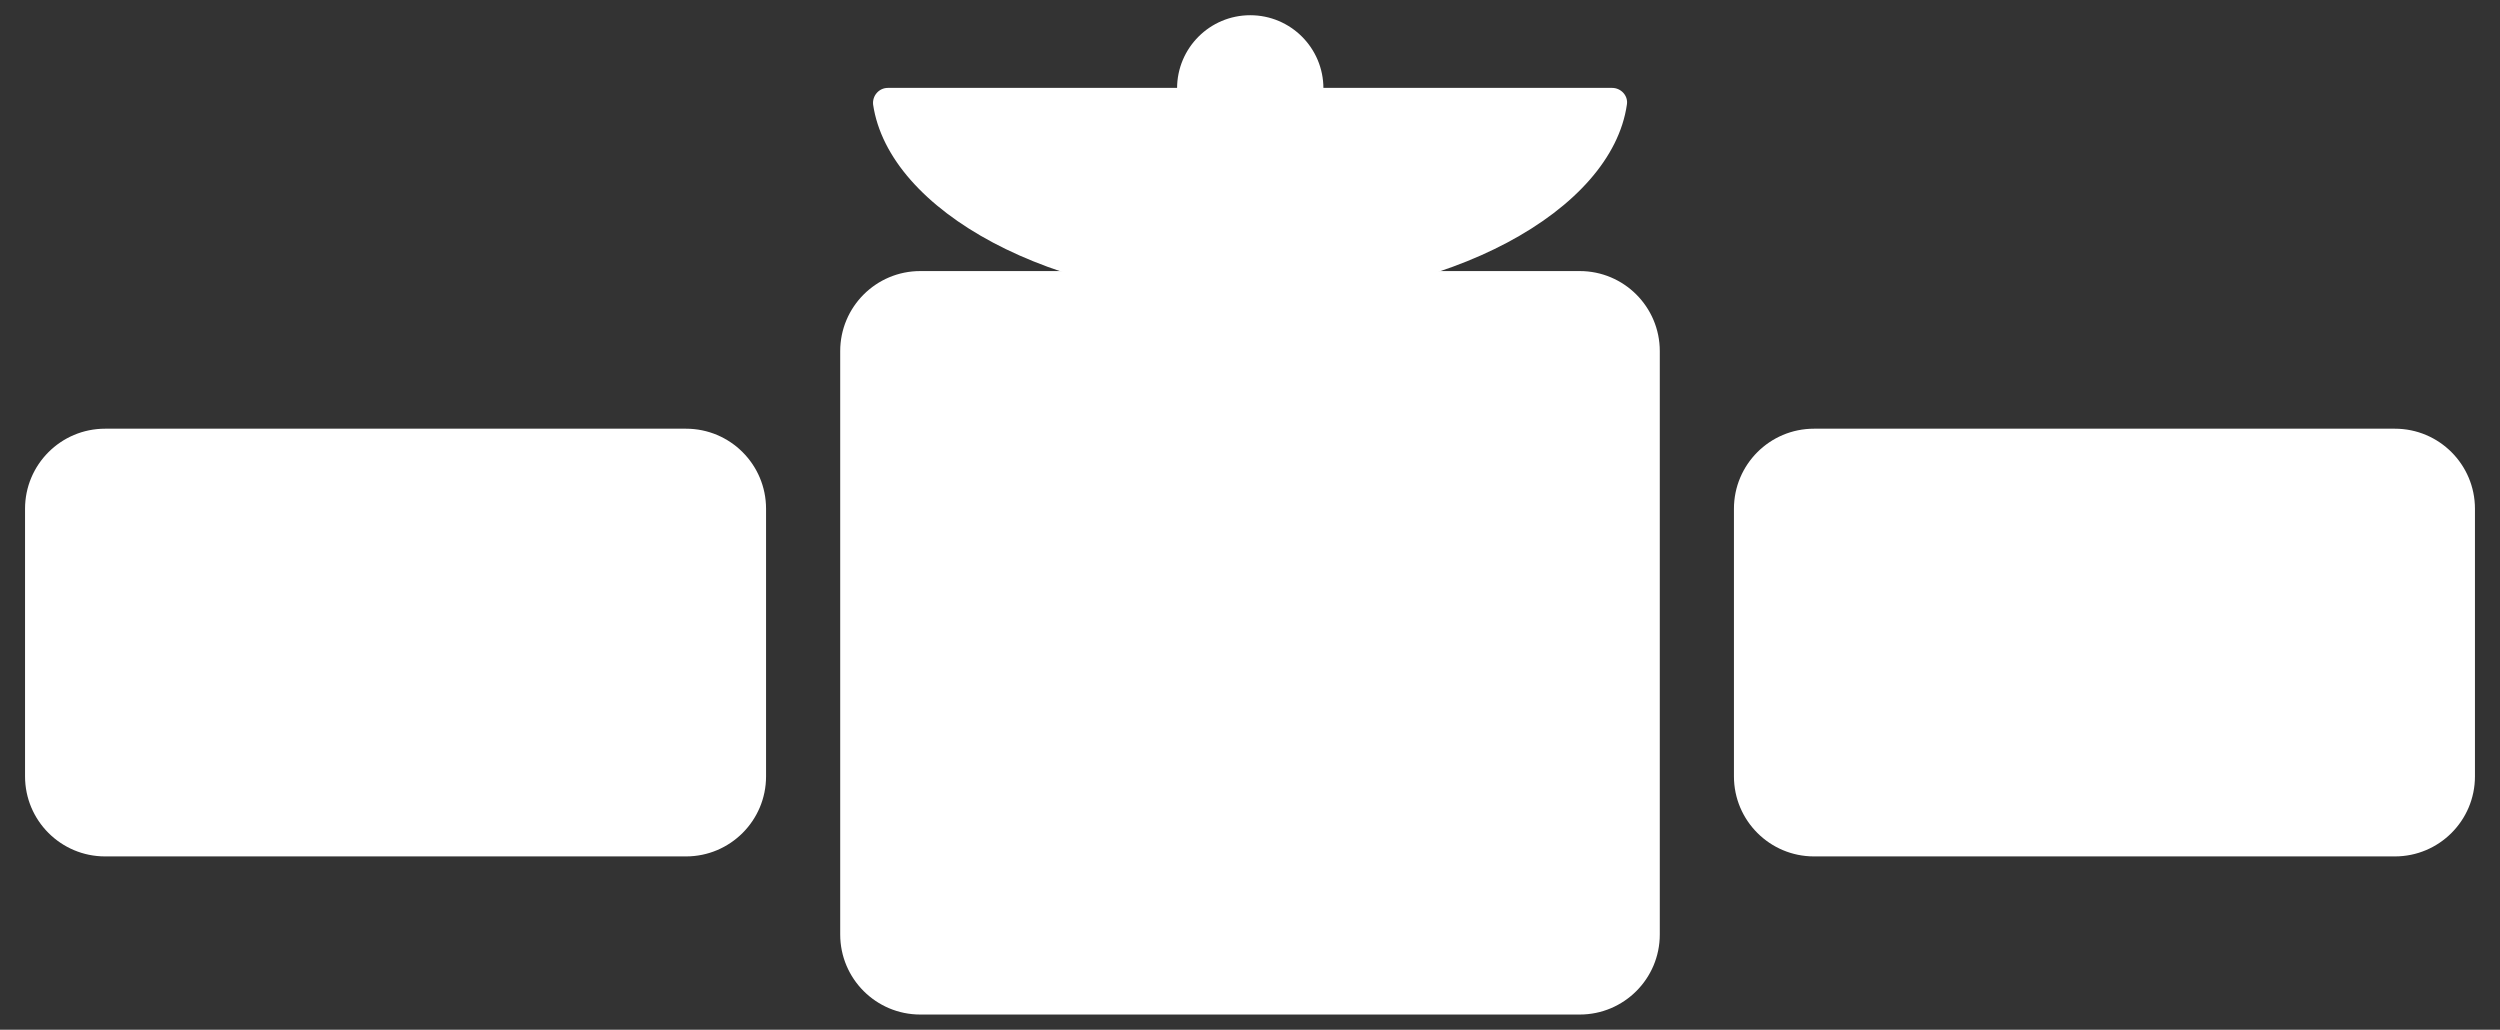 <?xml version="1.0" encoding="utf-8"?>
<svg version="1.1" id="Calque_1" xmlns="http://www.w3.org/2000/svg" xmlns:xlink="http://www.w3.org/1999/xlink" x="0px" y="0px"
	 viewBox="0 0 509.1 209.7" style="enable-background:new 0 0 509.1 209.7;" xml:space="preserve">
<rect x="0" y="0" width="509.1" height="209.7" fill="#333333" stroke="none"/>
<style type="text/css">
	.st0{fill:#FFFFFF;}
</style>
<g id="XMLID_6_">
	<g id="XMLID_5_">
		<path id="XMLID_3_" class="st0" d="M139.7,174.4H21.4c-9,0-16.3-7.3-16.3-16.3v-54.5c0-9,7.3-16.3,16.3-16.3h118.3
			c9,0,16.3,7.3,16.3,16.3v54.5C156,167.1,148.7,174.4,139.7,174.4z"/>
		<path id="XMLID_8_" class="st0" d="M487.7,174.4H369.4c-9,0-16.3-7.3-16.3-16.3v-54.5c0-9,7.3-16.3,16.3-16.3h118.3
			c9,0,16.3,7.3,16.3,16.3v54.5C504,167.1,496.7,174.4,487.7,174.4z"/>
	</g>
	<g id="XMLID_4_">
		<path id="XMLID_1_" class="st0" d="M321.7,206.6H187.4c-9,0-16.3-7.3-16.3-16.3V71.5c0-9,7.3-16.3,16.3-16.3h134.3
			c9,0,16.3,7.3,16.3,16.3v118.8C338,199.3,330.7,206.6,321.7,206.6z"/>
		<path id="XMLID_7_" class="st0" d="M254.6,61.3c40.4,0,73.6-18.4,76.7-40c0.3-1.8-1.2-3.4-3-3.4H180.8c-1.8,0-3.2,1.6-3,3.4
			C181,42.9,214.1,61.3,254.6,61.3z"/>
		<circle id="XMLID_2_" class="st0" cx="254.6" cy="18" r="14.9"/>
	</g>
</g>
</svg>
